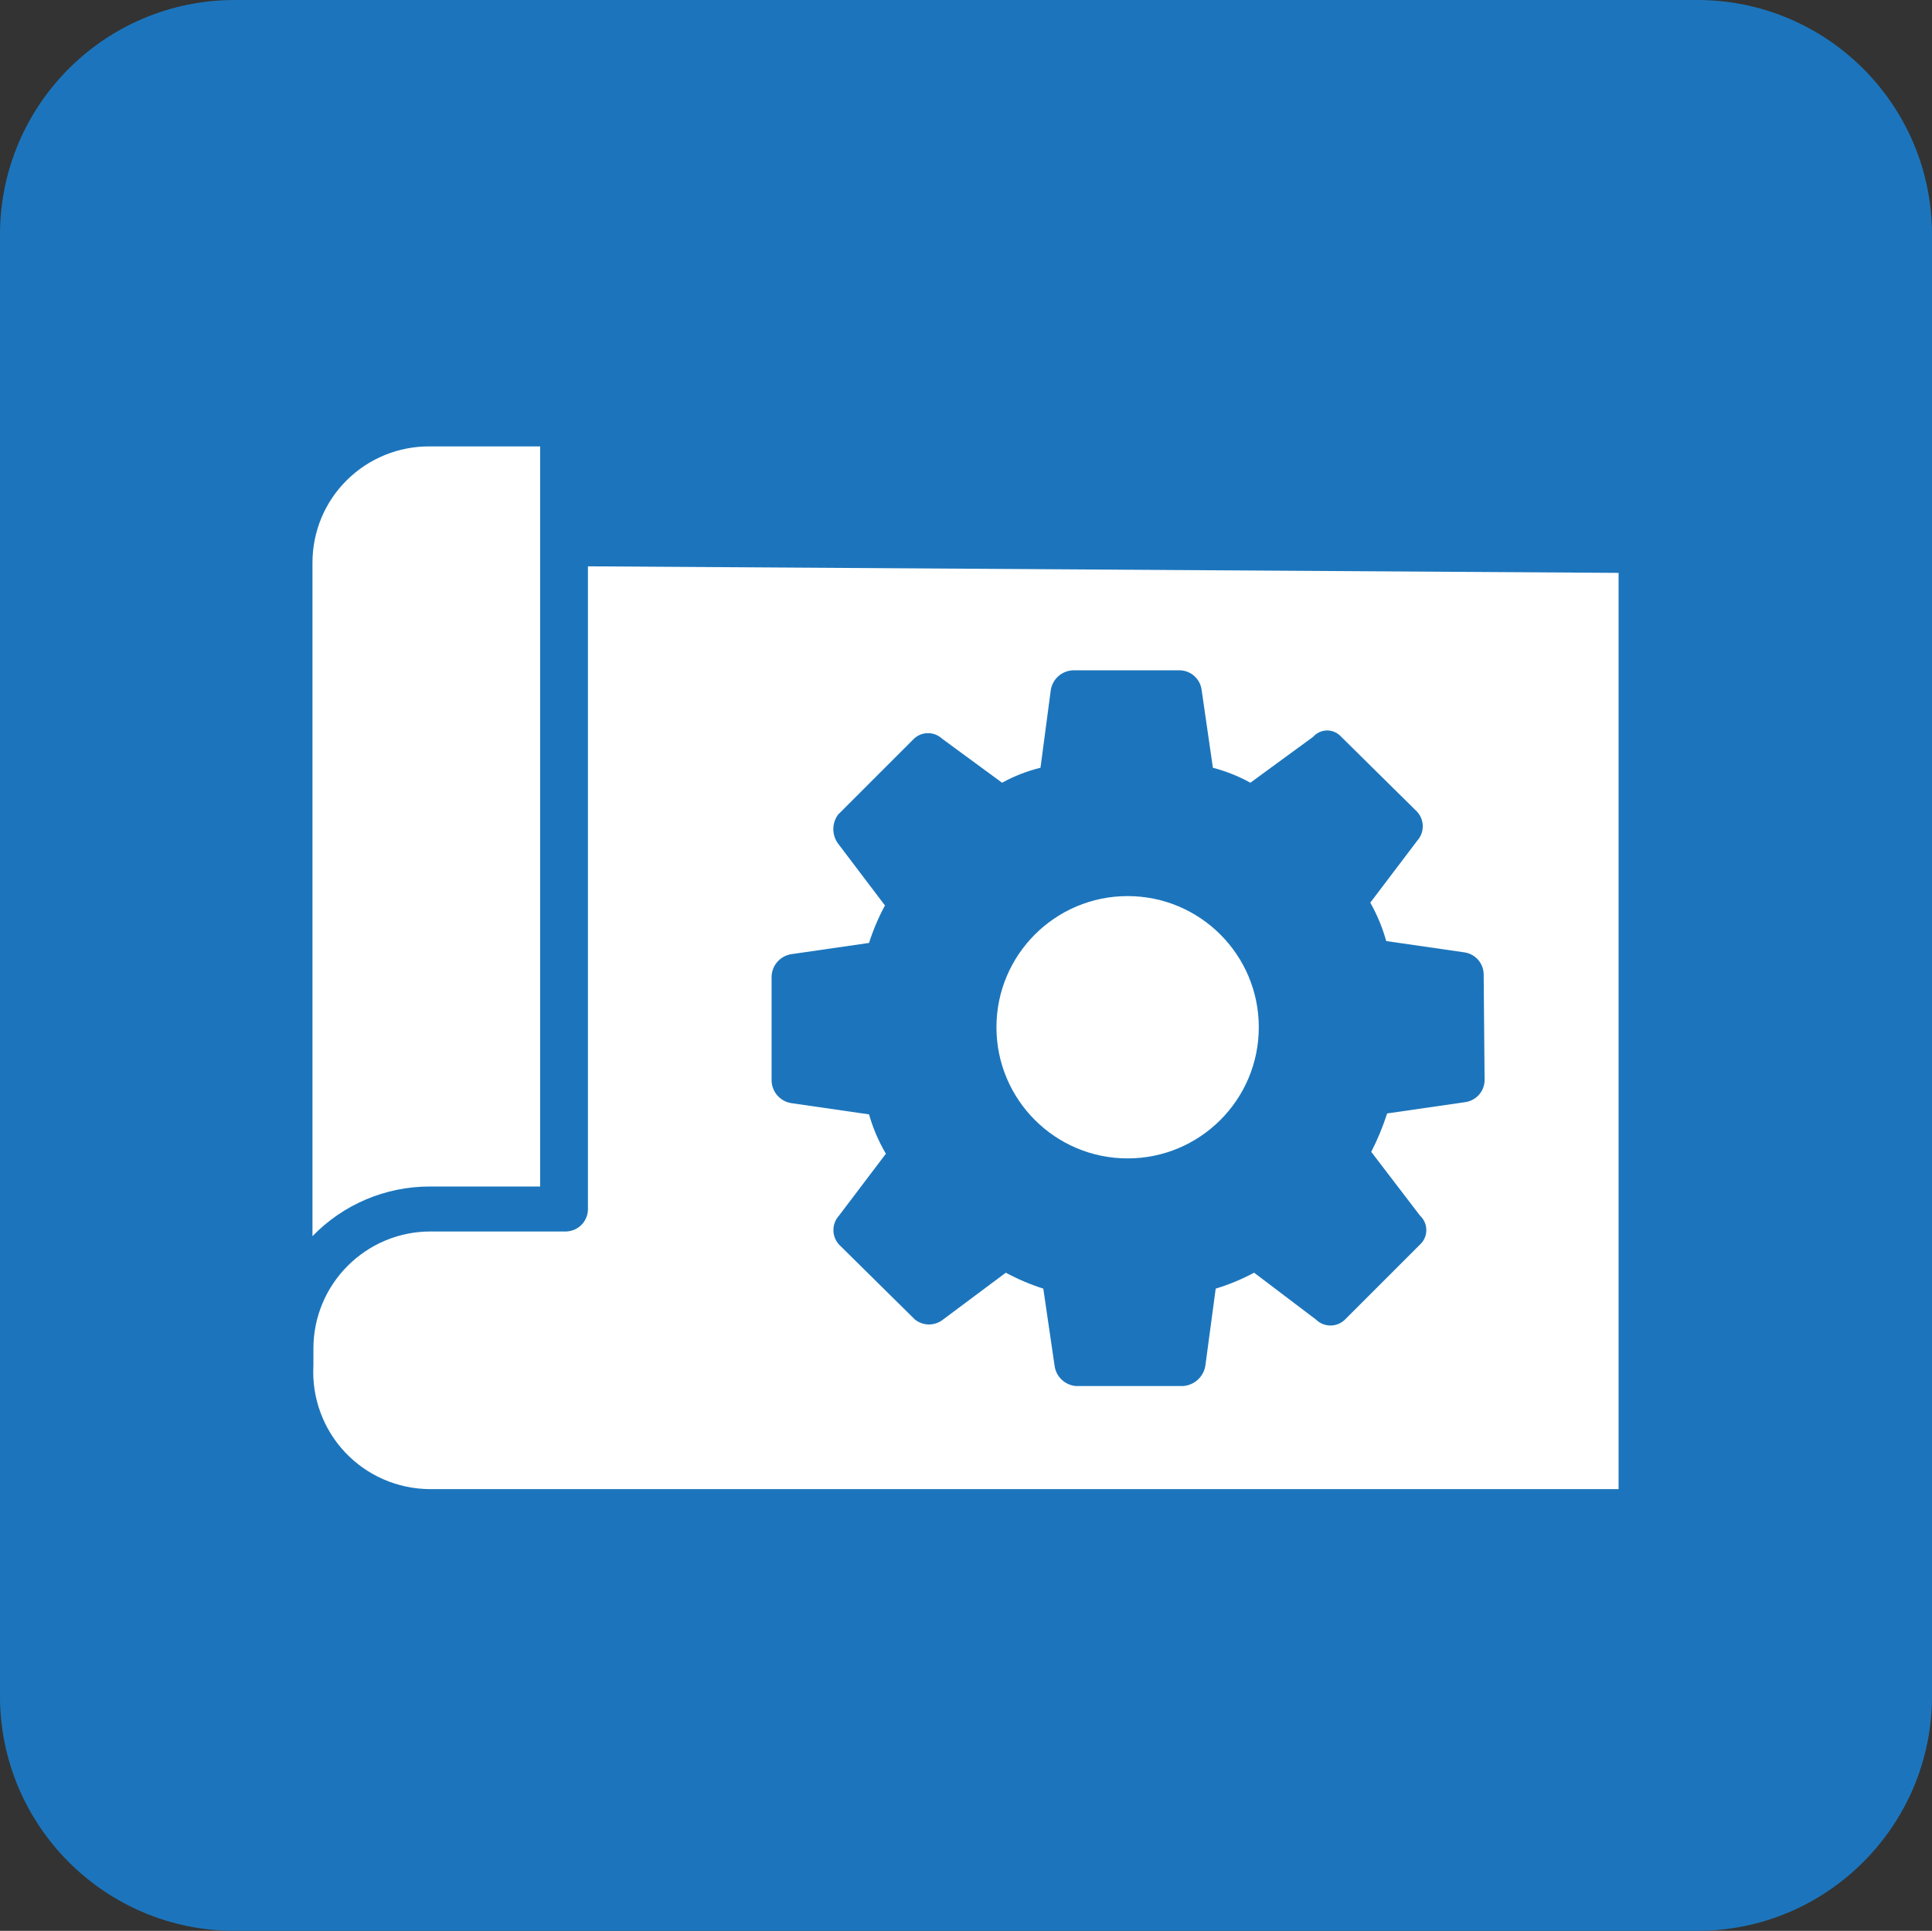 <svg version="1.1" xmlns="http://www.w3.org/2000/svg" xmlns:xlink="http://www.w3.org/1999/xlink" width="20.62" height="20.61" viewBox="0,0,20.62,20.61"><rect x="0" y="0" width="20.62" height="20.61" fill="#333333" stroke="none"/><g transform="translate(-309.69,-169.695)"><g data-paper-data="{&quot;isPaintingLayer&quot;:true}" fill-rule="nonzero" stroke-linecap="butt" stroke-linejoin="miter" stroke-miterlimit="10" stroke-dasharray="" stroke-dashoffset="0" style="mix-blend-mode: normal"><path d="M327.805,169.82c1.311,-0 2.374,1.059 2.38,2.37v15.61c0,1.314 -1.066,2.38 -2.38,2.38h-15.61c-1.314,0 -2.38,-1.066 -2.38,-2.38v-15.61c0.006,-1.311 1.069,-2.37 2.38,-2.37h15.61" fill="#1c75bc" stroke="#1c75bc" stroke-width="0.25"/><path d="M314.275,182.36c-0.471,0 -0.922,0.191 -1.25,0.53v-7.19c-0,-0.331 0.132,-0.648 0.367,-0.88c0.235,-0.233 0.553,-0.362 0.883,-0.36h1.18v7.9z" fill="#ffffff" stroke="none" stroke-width="1"/><path d="M321.725,179.26c0.773,0 1.4,0.627 1.4,1.4c0,0.773 -0.627,1.4 -1.4,1.4c-0.773,0 -1.4,-0.627 -1.4,-1.4c0,-0.773 0.627,-1.4 1.4,-1.4" fill="#ffffff" stroke="none" stroke-width="1"/><path d="M325.525,180.09c-0.004,-0.118 -0.093,-0.215 -0.21,-0.23l-0.83,-0.12c-0.04,-0.143 -0.097,-0.281 -0.17,-0.41l0.5,-0.66c0.08,-0.088 0.08,-0.222 0,-0.31l-0.81,-0.8c-0.038,-0.043 -0.093,-0.068 -0.15,-0.068c-0.057,0 -0.112,0.025 -0.15,0.068l-0.67,0.49c-0.126,-0.07 -0.261,-0.123 -0.4,-0.16l-0.12,-0.83c-0.015,-0.117 -0.112,-0.206 -0.23,-0.21h-1.14c-0.12,0.003 -0.221,0.091 -0.24,0.21l-0.11,0.83c-0.143,0.035 -0.281,0.089 -0.41,0.16l-0.64,-0.47c-0.085,-0.079 -0.216,-0.079 -0.3,0l-0.81,0.81c-0.068,0.092 -0.068,0.218 0,0.31l0.5,0.66c-0.069,0.128 -0.126,0.262 -0.17,0.4l-0.83,0.12c-0.119,0.019 -0.207,0.12 -0.21,0.24v1.11c0.003,0.12 0.091,0.221 0.21,0.24l0.83,0.12c0.042,0.147 0.102,0.288 0.18,0.42l-0.5,0.66c-0.08,0.088 -0.08,0.222 0,0.31l0.81,0.8c0.088,0.07 0.212,0.07 0.3,0l0.67,-0.5c0.128,0.069 0.262,0.126 0.4,0.17l0.12,0.82c0.014,0.119 0.111,0.211 0.23,0.22h1.14c0.122,-0.008 0.222,-0.099 0.24,-0.22l0.11,-0.82c0.142,-0.043 0.279,-0.1 0.41,-0.17l0.66,0.5c0.086,0.085 0.224,0.085 0.31,0l0.8,-0.8c0.044,-0.04 0.068,-0.096 0.068,-0.155c0,-0.059 -0.025,-0.115 -0.068,-0.155l-0.52,-0.68c0.068,-0.132 0.124,-0.269 0.17,-0.41l0.83,-0.12c0.117,-0.015 0.206,-0.112 0.21,-0.23zM326.965,175.81v9.78h-12.69c-0.342,-0.002 -0.669,-0.145 -0.903,-0.394c-0.234,-0.249 -0.356,-0.584 -0.337,-0.926v-0.18c0,-0.69 0.56,-1.25 1.25,-1.25h1.45c0.064,-0.003 0.124,-0.03 0.167,-0.077c0.043,-0.047 0.066,-0.109 0.063,-0.173v-6.85z" fill="#ffffff" stroke="none" stroke-width="1"/></g></g></svg>
